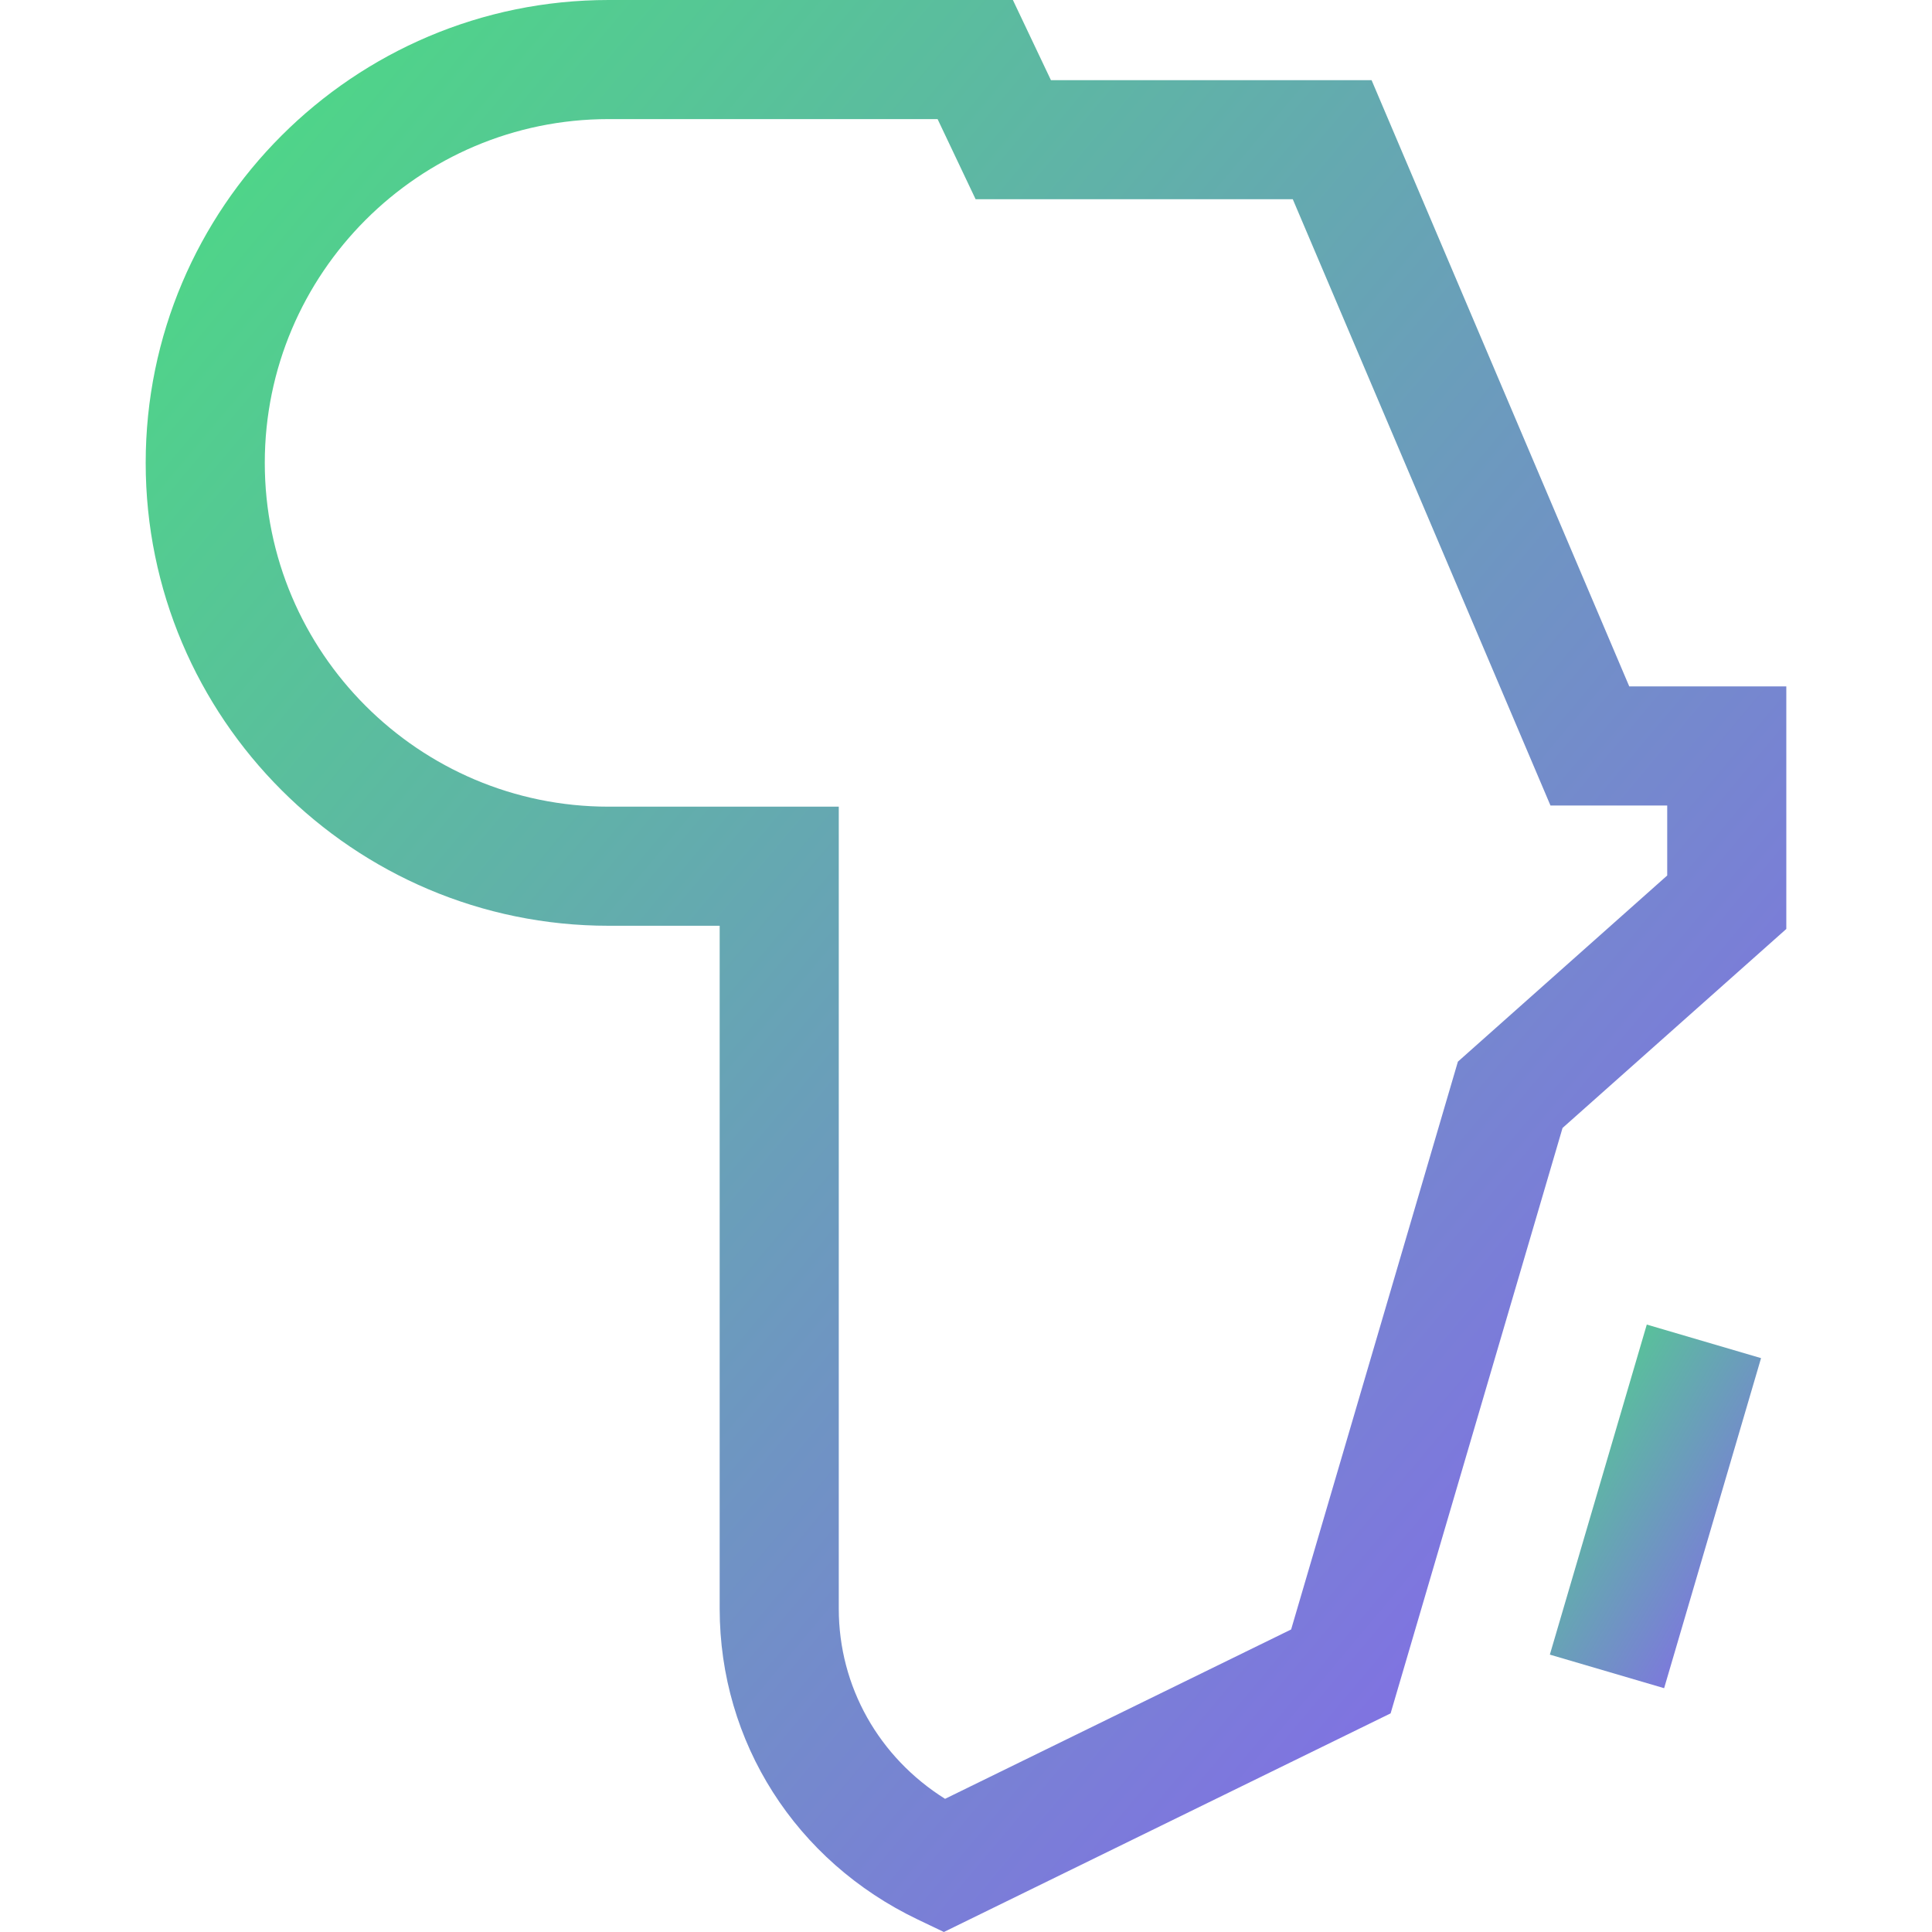 <svg fill="url(#africaGradient)" height="200px" width="200px" version="1.1" id="Capa_1"
     xmlns="http://www.w3.org/2000/svg" xmlns:xlink="http://www.w3.org/1999/xlink"
     viewBox="0 0 486.661 486.661" xml:space="preserve">

  <defs>
    <linearGradient id="africaGradient" x1="0%" y1="0%" x2="100%" y2="100%">
      <stop offset="0%" stop-color="#4ade80"/>
      <stop offset="100%" stop-color="#8b5cf6"/>
    </linearGradient>
  </defs>

  <g id="SVGRepo_bgCarrier" stroke-width="0"></g>
  <g id="SVGRepo_tracerCarrier" stroke-linecap="round" stroke-linejoin="round"></g>
  <g id="SVGRepo_iconCarrier">
    <g>
      <path d="M410.401,172.9L345.492,20.188h-80.769L255.143,0H153.298C89.004,0,36.699,52.306,36.699,116.598 s52.306,116.598,116.599,116.598h27.985v172.018c0,33.596,19.133,63.606,49.933,78.32l6.544,3.127l112.526-55.069l43.312-147.464 L449.963,234v-61.1H410.401z M419.963,220.533l-52.727,46.892l-42.009,143.032l-87.171,42.66 c-16.672-10.459-26.774-28.262-26.774-47.902V203.196h-57.985c-47.75,0-86.599-38.848-86.599-86.598S105.546,30,153.298,30h82.876 l9.579,20.188h79.894L390.555,202.9h29.407v17.633H419.963z"/>
      <path d="M419.184,425.246l-28.784-8.454l24.417-83.139l28.784,8.454L419.184,425.246z"/>
    </g>
  </g>
</svg>
